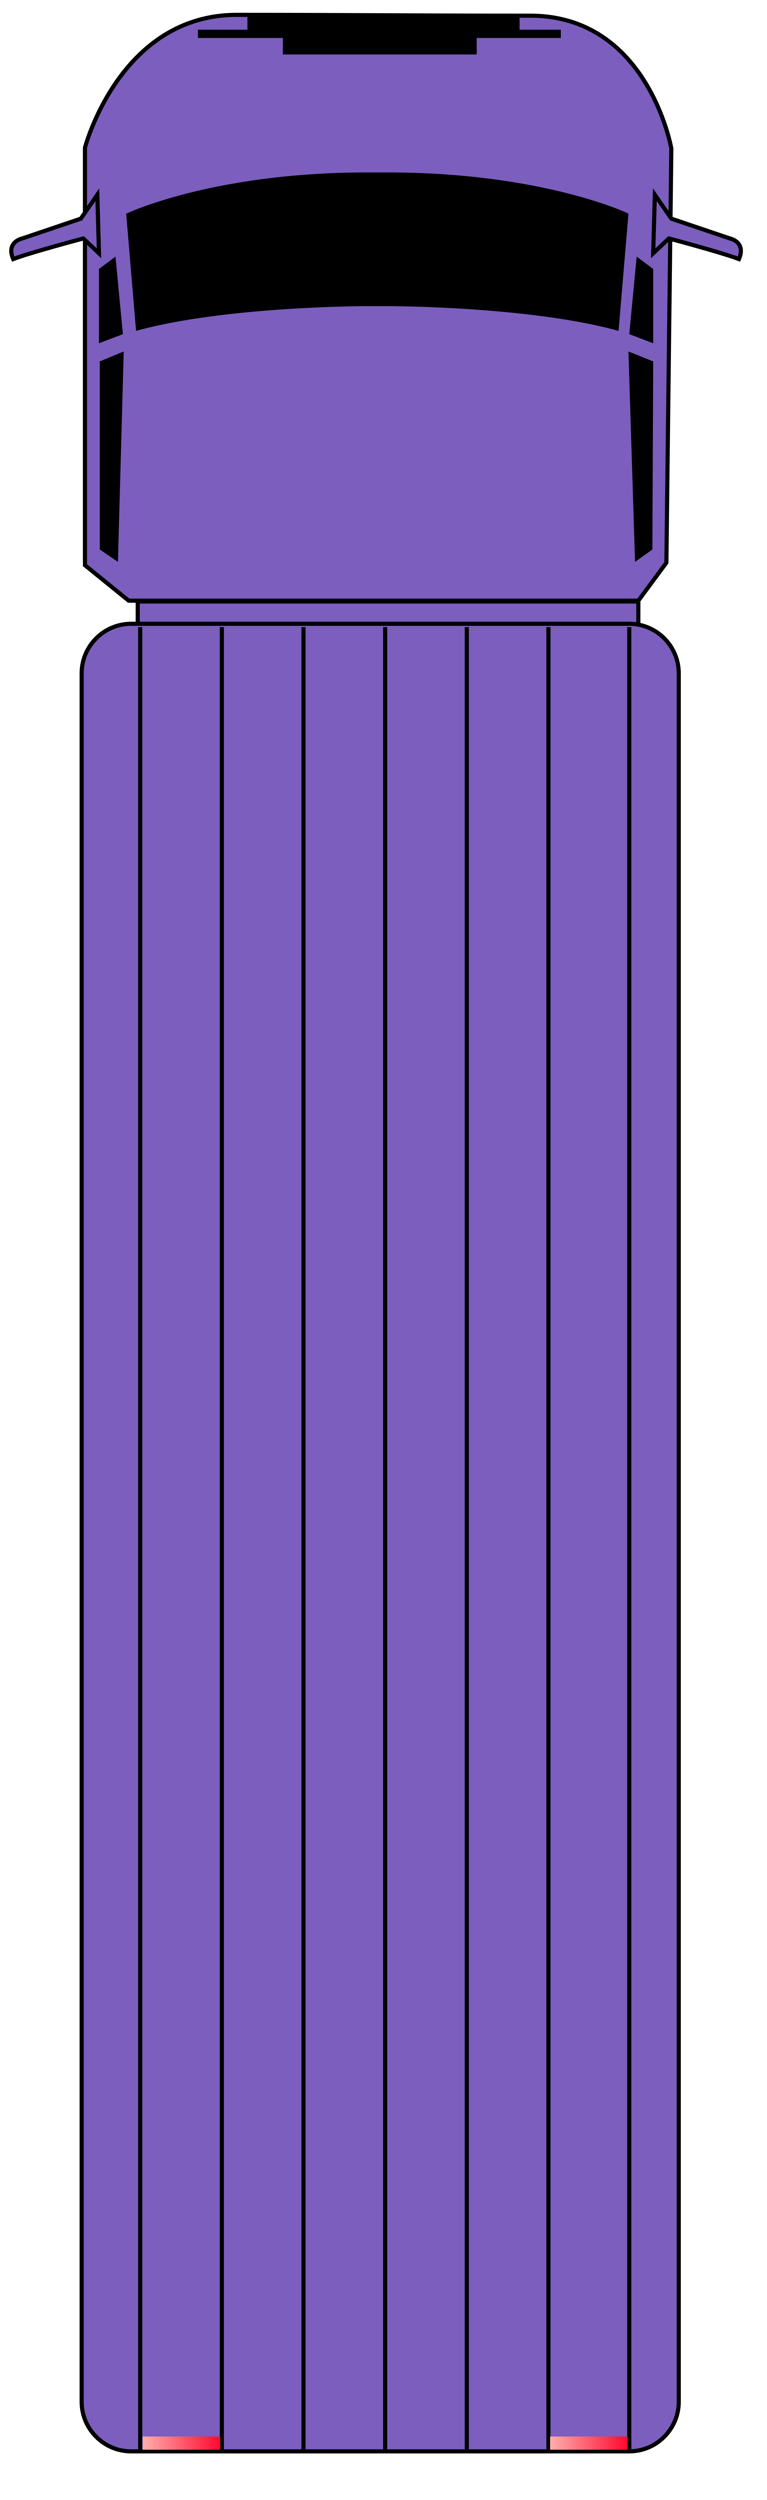 <svg width="93" height="303" viewBox="0 0 93 303" fill="none" xmlns="http://www.w3.org/2000/svg">
<path d="M64.3 1.9C78.6 1.9 81.4 18 81.4 18L80.8 68.2L77.4 72.8H50.1H43H15.6L10.3 68.5V17.9C10.3 17.9 14.5 1.8 28.7 1.8C42.9 1.8 50.1 1.9 64.3 1.9Z" fill="#7B5EBD" stroke="black" stroke-width="0.5" stroke-miterlimit="10"/>
<path d="M47 20.9C46.6 20.9 44.9 20.9 44.5 20.9C25.7 20.9 15.3 25.9 15.3 25.9L16.5 40.1C27.3 37.1 44.5 37.1 44.5 37.1H47C47 37.1 64.2 37.1 75 40.1L76.2 25.9C76.3 25.9 65.8 20.9 47 20.9Z" fill="black"/>
<path d="M63 3.6V1.9H30V3.6H24V4.6H34.3V6.6H57.8V4.6H68V3.6H63Z" fill="black"/>
<path d="M14.9 40.5L14 31.1L12 32.6V41.6L14.9 40.5Z" fill="black"/>
<path d="M12.1 43.8V66.6L14.3 68.1L15 42.6L12.1 43.8Z" fill="black"/>
<path d="M12 30.7L11.8 23.6L9.8 26.5L2.7 28.9C2.7 28.9 0.7 29.3 1.6 31.4C3.7 30.6 10.1 28.9 10.1 28.9L12 30.7Z" fill="#7B5EBD" stroke="black" stroke-width="0.5" stroke-miterlimit="10"/>
<path d="M76.3 40.5L77.2 31.1L79.2 32.6V41.6L76.3 40.5Z" fill="black"/>
<path d="M79.2 43.8L79.1 66.6L77 68.1L76.2 42.6L79.2 43.8Z" fill="black"/>
<path d="M79.2 30.7L79.4 23.6L81.4 26.5L88.5 28.9C88.5 28.9 90.5 29.3 89.6 31.4C87.5 30.6 81.1 28.9 81.1 28.9L79.2 30.7Z" fill="#7B5EBD" stroke="black" stroke-width="0.5" stroke-miterlimit="10"/>
<path d="M77.4 72.9H16.7V82.9H77.4V72.9Z" fill="#7B5EBD" stroke="black" stroke-width="0.5" stroke-miterlimit="10"/>
<path d="M82.3 291.1C82.3 294.4 79.6 297.1 76.3 297.1H15.9C12.6 297.1 9.9 294.4 9.9 291.1V81.6C9.9 78.3 12.6 75.6 15.9 75.6H76.3C79.6 75.6 82.3 78.3 82.3 81.6V291.1Z" fill="#7B5EBD" stroke="black" stroke-width="0.5" stroke-miterlimit="10"/>
<path d="M17 76V296.9" stroke="black" stroke-width="0.5" stroke-miterlimit="10"/>
<path d="M26.9 76V296.9" stroke="black" stroke-width="0.5" stroke-miterlimit="10"/>
<path d="M36.8 76V296.9" stroke="black" stroke-width="0.5" stroke-miterlimit="10"/>
<path d="M46.7 76V296.9" stroke="black" stroke-width="0.5" stroke-miterlimit="10"/>
<path d="M56.6 76V296.9" stroke="black" stroke-width="0.5" stroke-miterlimit="10"/>
<path d="M66.5 76V296.9" stroke="black" stroke-width="0.5" stroke-miterlimit="10"/>
<path d="M76.3 76V296.9" stroke="black" stroke-width="0.5" stroke-miterlimit="10"/>
<path d="M26.7 295.3H17.3V296.9H26.7V295.3Z" fill="url(#paint0_linear_1_686)"/>
<path d="M76.1 295.3H66.7V296.9H76.1V295.3Z" fill="url(#paint1_linear_1_686)"/>
<defs>
<linearGradient id="paint0_linear_1_686" x1="17.276" y1="296.06" x2="26.649" y2="296.06" gradientUnits="userSpaceOnUse">
<stop stop-color="#FFAFAE"/>
<stop offset="1" stop-color="#FF0A30"/>
</linearGradient>
<linearGradient id="paint1_linear_1_686" x1="66.651" y1="296.06" x2="76.025" y2="296.06" gradientUnits="userSpaceOnUse">
<stop stop-color="#FFAFAE"/>
<stop offset="1" stop-color="#FF0A30"/>
</linearGradient>
</defs>
</svg>
